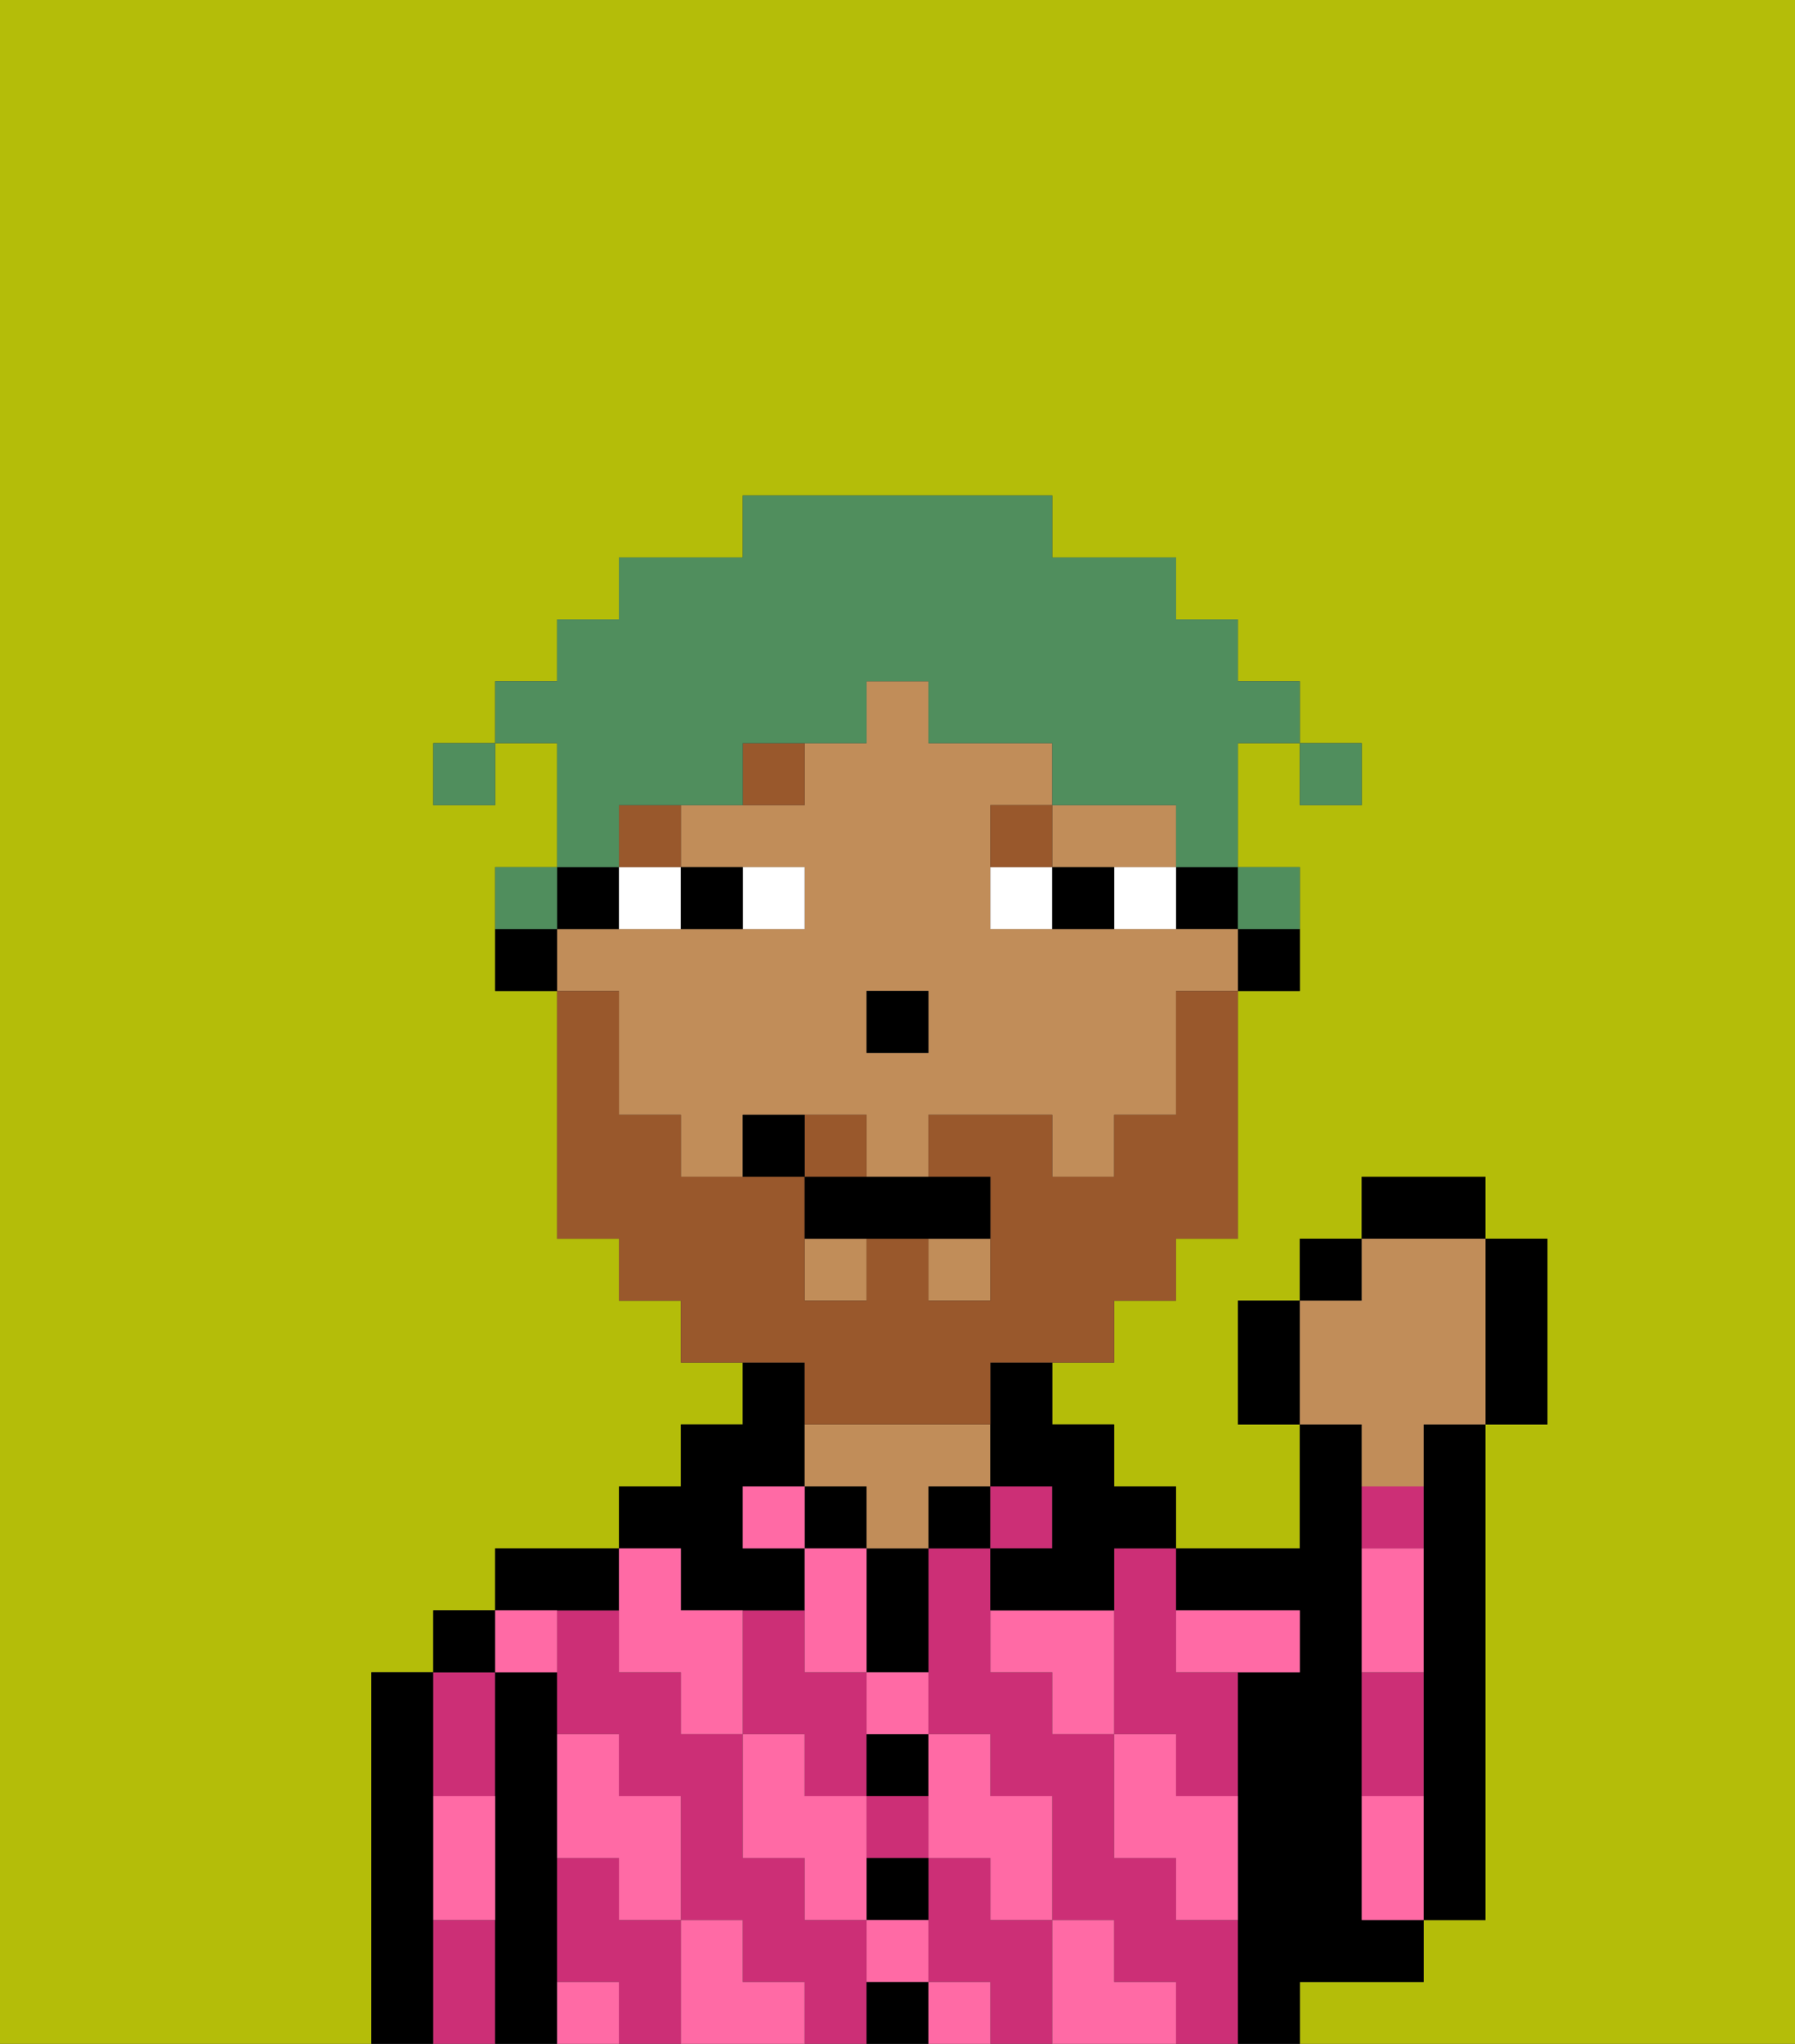 <svg xmlns="http://www.w3.org/2000/svg" viewBox="0 0 29 33"><rect x="0" y="0" width="29" height="33" fill="#333333" stroke="none"/><defs><style>polygon,rect,path{shape-rendering:crispedges;}.ya124-1{fill:#b4bd09;}.ya124-2{fill:#000000;}.ya124-3{fill:#cc2f76;}.ya124-4{fill:#c18d59;}.ya124-5{fill:#ff6aa5;}.ya124-6{fill:#ffffff;}.ya124-7{fill:#99582c;}.ya124-8{fill:#99582c;}.ya124-9{fill:#508e5d;}</style></defs><path class="ya124-1" d="M0,33H6V27H7V26H8V25h2V24h1V23h1V22H11V21H10V20H9V16H8V14H9V12H8v1H7V12H8V11H9V10h1V9h2V8h5V9h2v1h1v1h1v1h1v1H21V12H20v2h1v2H20v4H19v1H18v1H17v1h1v1h1v1h2V23H20V21h1V20h1V19h2v1h1v3H24v8H23v1H21v1h8V0H0Z"/><path class="ya124-2" d="M23,24v7h1V23H23Z"/><path class="ya124-2" d="M7,30V27H6v6H7V30Z"/><path class="ya124-3" d="M8,29V27H7v2Z"/><path class="ya124-3" d="M7,31v2H8V31Z"/><rect class="ya124-2" x="7" y="26" width="1" height="1"/><path class="ya124-2" d="M9,31V27H8v6H9V31Z"/><path class="ya124-3" d="M16,31V30H15v2h1v1h1V31Z"/><path class="ya124-3" d="M14,31H13V30H12V28H11V27H10V26H9v2h1v1h1v2h1v1h1v1h1V31Z"/><rect class="ya124-3" x="14" y="29" width="1" height="1"/><path class="ya124-3" d="M18,26v2h1v1h1V27H19V25H18Z"/><path class="ya124-3" d="M13,29h1V27H13V26H12v2h1Z"/><path class="ya124-3" d="M10,31V30H9v2h1v1h1V31Z"/><path class="ya124-3" d="M19,31V30H18V28H17V27H16V25H15v3h1v1h1v2h1v1h1v1h1V31Z"/><path class="ya124-2" d="M10,26V25H8v1h2Z"/><path class="ya124-2" d="M11,26h2V25H12V24h1V22H12v1H11v1H10v1h1Z"/><rect class="ya124-2" x="13" y="24" width="1" height="1"/><path class="ya124-2" d="M14,32v1h1V32Z"/><path class="ya124-2" d="M14,31h1V30H14Z"/><path class="ya124-2" d="M14,29h1V28H14Z"/><path class="ya124-2" d="M14,26v1h1V25H14Z"/><rect class="ya124-2" x="15" y="24" width="1" height="1"/><path class="ya124-4" d="M16,24V23H13v1h1v1h1V24Z"/><rect class="ya124-3" x="16" y="24" width="1" height="1"/><path class="ya124-2" d="M22,32h1V31H22V23H21v2H19v1h2v1H20v6h1V32Z"/><path class="ya124-3" d="M23,28V27H22v2h1Z"/><path class="ya124-3" d="M23,24H22v1h1Z"/><path class="ya124-5" d="M19,28H18v2h1v1h1V29H19Z"/><path class="ya124-5" d="M16,26v1h1v1h1V26Z"/><path class="ya124-5" d="M22,29v2h1V29Z"/><path class="ya124-5" d="M20,27h1V26H19v1Z"/><path class="ya124-5" d="M23,26V25H22v2h1Z"/><path class="ya124-5" d="M18,32V31H17v2h2V32Z"/><path class="ya124-5" d="M15,30h1v1h1V29H16V28H15v2Z"/><path class="ya124-5" d="M14,28h1V27H14Z"/><polygon class="ya124-5" points="14 27 14 26 14 25 13 25 13 26 13 27 14 27"/><rect class="ya124-5" x="15" y="32" width="1" height="1"/><path class="ya124-5" d="M14,32h1V31H14Z"/><path class="ya124-5" d="M14,29H13V28H12v2h1v1h1V29Z"/><rect class="ya124-5" x="12" y="24" width="1" height="1"/><path class="ya124-5" d="M10,27h1v1h1V26H11V25H10v2Z"/><path class="ya124-5" d="M12,32V31H11v2h2V32Z"/><path class="ya124-5" d="M10,30v1h1V29H10V28H9v2Z"/><path class="ya124-5" d="M9,32v1h1V32Z"/><path class="ya124-5" d="M9,27V26H8v1Z"/><path class="ya124-5" d="M7,30v1H8V29H7Z"/><path class="ya124-2" d="M20,16h1V15H20Z"/><rect class="ya124-2" x="19" y="14" width="1" height="1"/><rect class="ya124-4" x="13" y="20" width="1" height="1"/><path class="ya124-4" d="M10,17v1h1v1h1V18h2v1h1V18h2v1h1V18h1V16h1V15H16V13h1V12H15V11H14v1H13v1H11v1h2v1H9v1h1Zm4-1h1v1H14Z"/><rect class="ya124-4" x="15" y="20" width="1" height="1"/><path class="ya124-4" d="M18,14h1V13H17v1Z"/><path class="ya124-2" d="M16,23v1h1v1H16v1h2V25h1V24H18V23H17V22H16Z"/><path class="ya124-2" d="M10,15V14H9v1Z"/><path class="ya124-2" d="M8,15v1H9V15Z"/><rect class="ya124-2" x="14" y="16" width="1" height="1"/><path class="ya124-6" d="M13,15V14H12v1Z"/><path class="ya124-6" d="M10,15h1V14H10Z"/><path class="ya124-6" d="M18,14v1h1V14Z"/><path class="ya124-6" d="M16,14v1h1V14Z"/><path class="ya124-2" d="M12,15V14H11v1Z"/><path class="ya124-2" d="M17,14v1h1V14Z"/><rect class="ya124-7" x="10" y="13" width="1" height="1"/><path class="ya124-7" d="M12,13h1V12H12Z"/><path class="ya124-7" d="M17,13H16v1h1Z"/><path class="ya124-8" d="M14,18H13v1h1Z"/><path class="ya124-8" d="M13,23h3V22h2V21h1V20h1V16H19v2H18v1H17V18H15v1h1v2H15V20H14v1H13V19H11V18H10V16H9v4h1v1h1v1h2Z"/><path class="ya124-2" d="M13,19v1h3V19H13Z"/><path class="ya124-2" d="M12,18v1h1V18Z"/><path class="ya124-2" d="M20,21v2h1V21Z"/><rect class="ya124-2" x="21" y="20" width="1" height="1"/><rect class="ya124-2" x="22" y="19" width="2" height="1"/><path class="ya124-2" d="M24,23h1V20H24v3Z"/><path class="ya124-4" d="M22,24h1V23h1V20H22v1H21v2h1Z"/><rect class="ya124-9" x="21" y="12" width="1" height="1"/><path class="ya124-9" d="M10,13h2V12h2V11h1v1h2v1h2v1h1V12h1V11H20V10H19V9H17V8H12V9H10v1H9v1H8v1H9v2h1Z"/><path class="ya124-9" d="M21,15V14H20v1Z"/><path class="ya124-9" d="M9,14H8v1H9Z"/><rect class="ya124-9" x="7" y="12" width="1" height="1"/></svg>